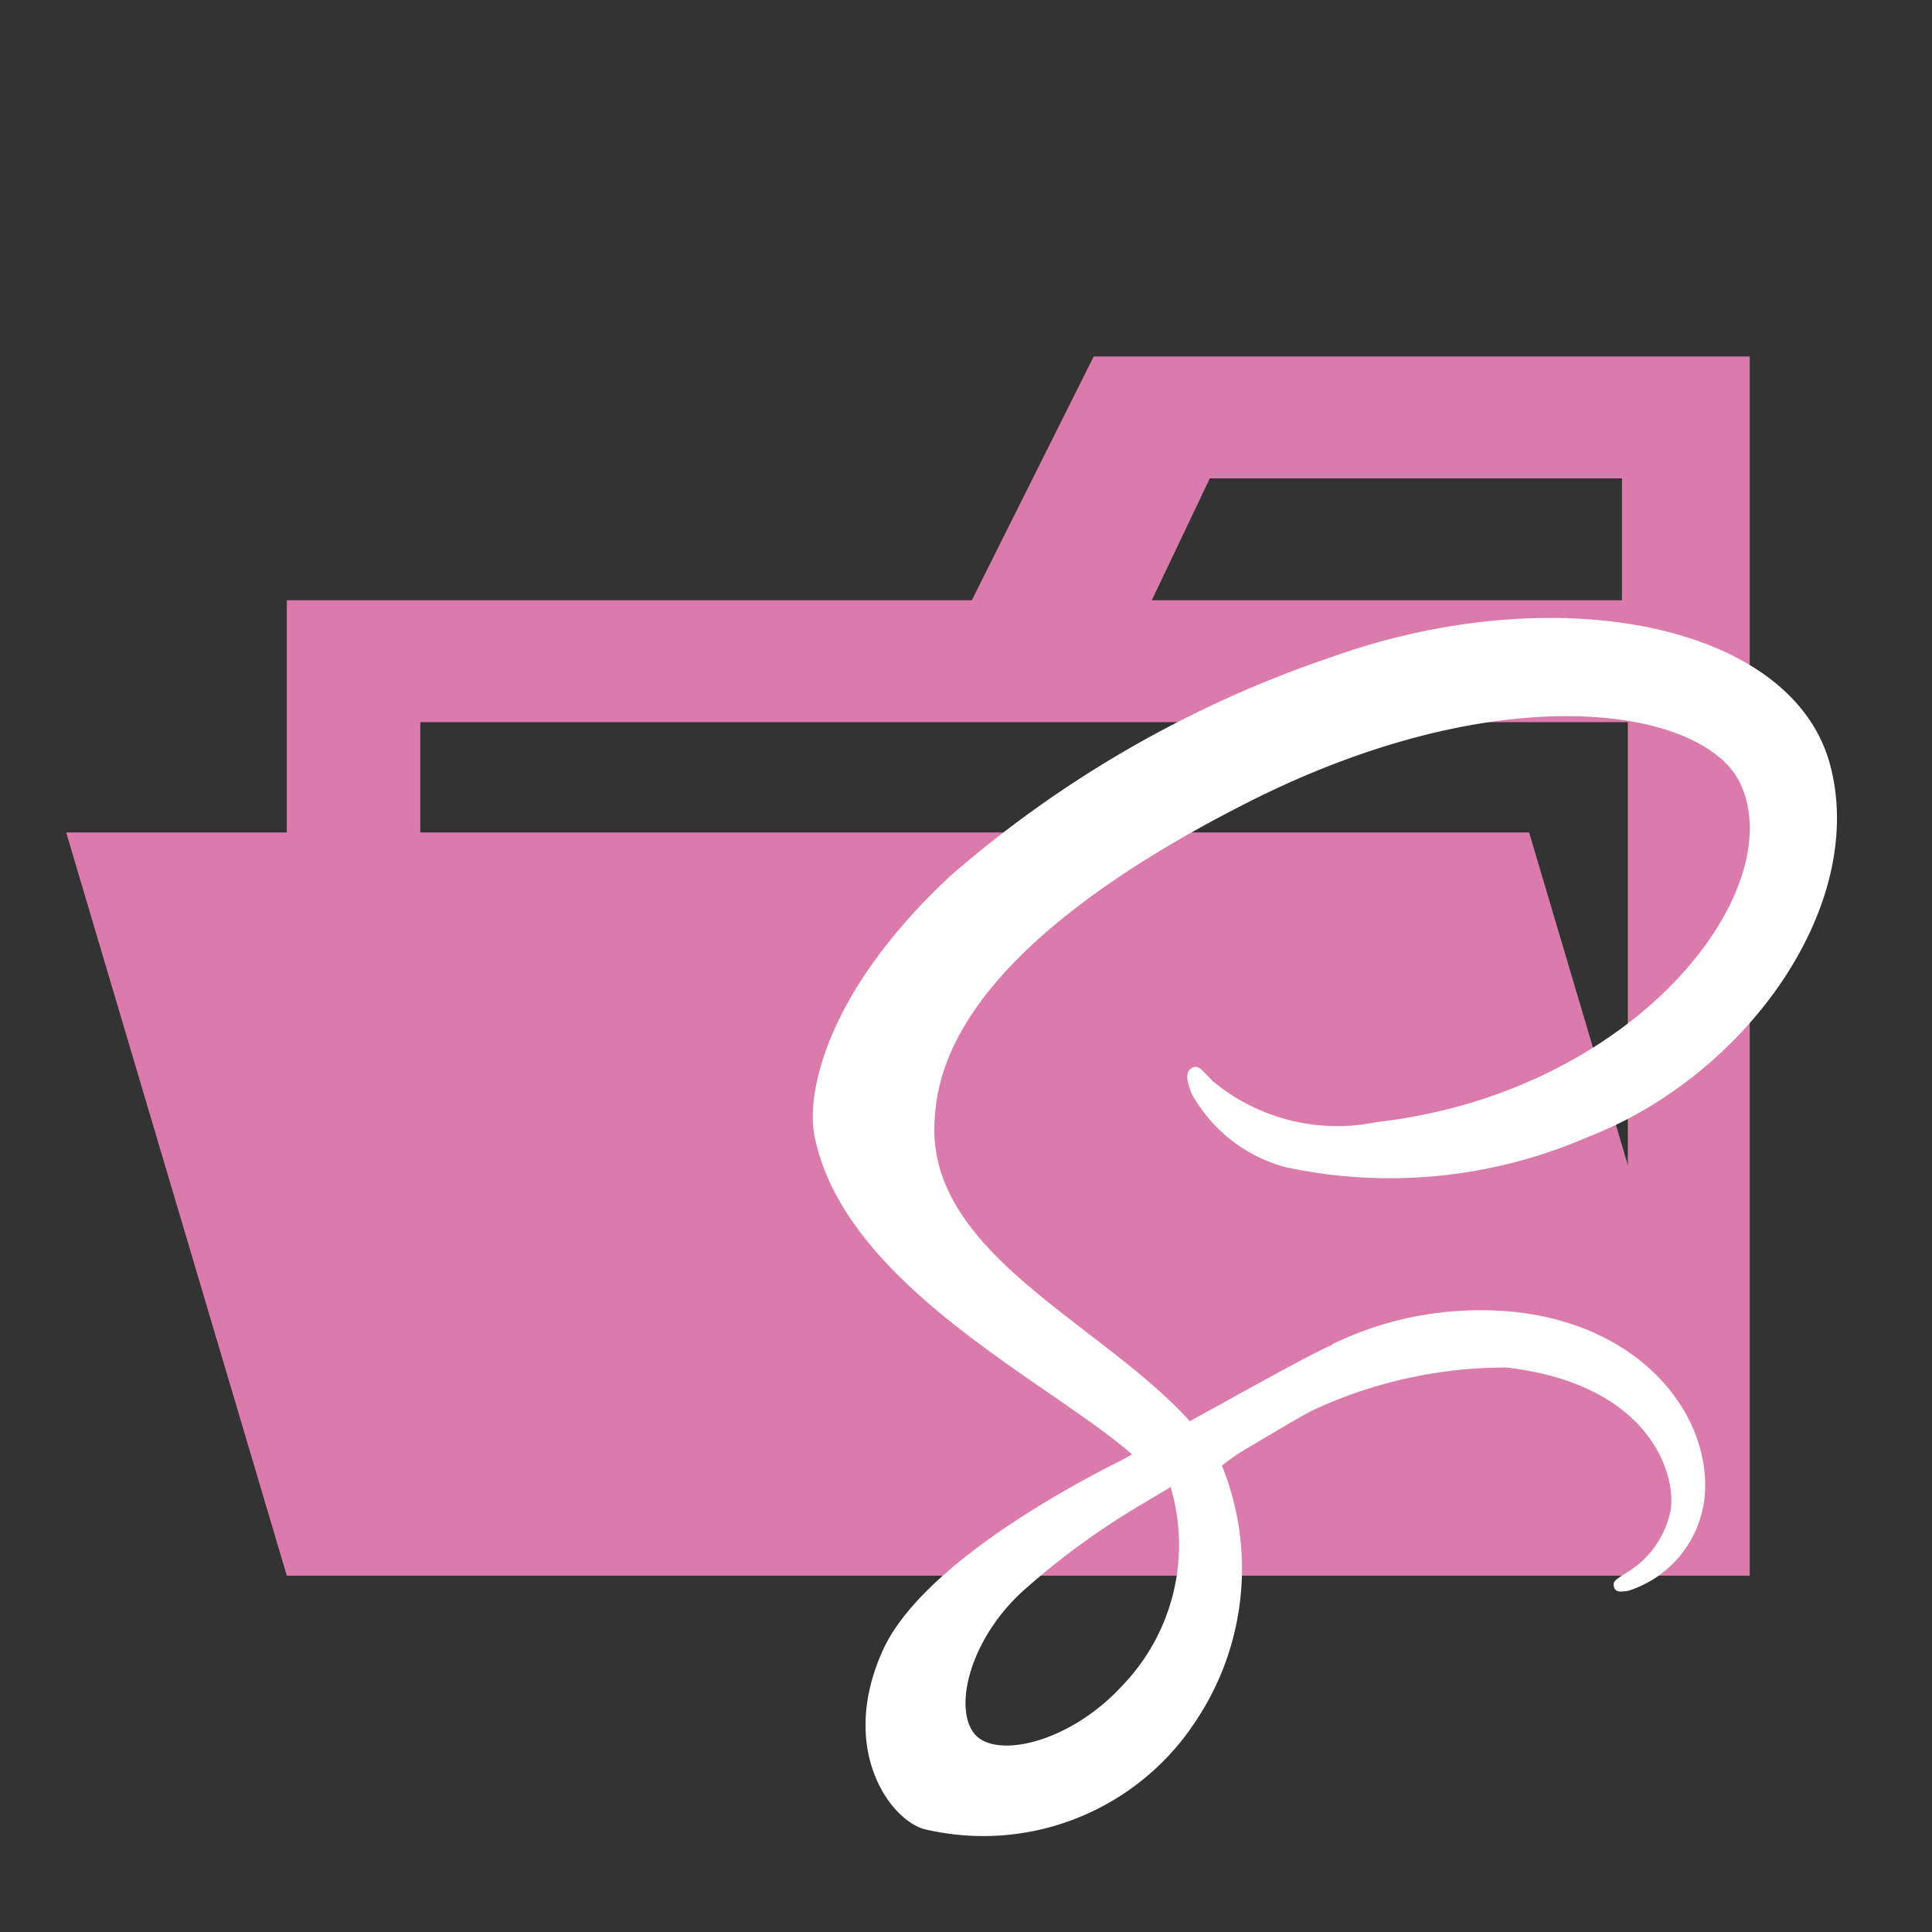 <svg xmlns="http://www.w3.org/2000/svg" width="100%" height="100%" viewBox="-0.64 -0.64 33.28 33.28"><rect x="-0.64" y="-0.64" width="33.28" height="33.28" fill="#333333" stroke="none"/><path fill="#db7bab" d="M27.4 5.5h-9.2l-2.1 4.2H4.3v16.8h25.2v-21zm0 18.7H6.6V11.8h20.8zm0-14.5h-8.2l1-2.1h7.1v2.1z"/><path fill="#db7bab" d="M25.7 13.7H.5l3.8 12.8h25.2l-3.8-12.8z"/><path fill="#fff" d="M22.308 22.525c-.361.166-.756.382-1.547.816-.3.169-.614.338-.905.5-.02-.02-.041-.046-.061-.066-1.565-1.673-4.46-2.854-4.337-5.1.046-.818.327-2.967 5.56-5.575 4.307-2.123 7.733-1.534 8.327-.23.849 1.862-1.836 5.319-6.286 5.821a3.352 3.352 0 01-2.813-.711c-.235-.256-.271-.271-.358-.22-.143.077-.051.307 0 .44a2.627 2.627 0 001.606 1.263 8.551 8.551 0 005.217-.517c2.7-1.043 4.8-3.943 4.184-6.373-.619-2.465-4.711-3.279-8.582-1.9a19.5 19.5 0 00-6.593 3.785c-2.133 1.995-2.47 3.729-2.332 4.455.5 2.578 4.051 4.255 5.473 5.5a8.554 8.554 0 01-.194.107c-.711.353-3.422 1.77-4.1 3.268-.767 1.7.123 2.915.711 3.079a4.374 4.374 0 004.711-1.908 4.725 4.725 0 00.419-4.353 3.772 3.772 0 01.537-.358c.363-.215.709-.426 1.016-.589a7.856 7.856 0 013.356-.742c2.435.286 2.915 1.805 2.823 2.445a1.618 1.618 0 01-.772 1.095c-.169.107-.225.143-.21.22.02.113.1.107.246.087a1.9 1.9 0 001.326-1.704c.077-1.5-1.355-3.146-3.887-3.13a5.815 5.815 0 00-2.209.44q-.168.07-.328.148zM18.689 28.4c-.808.88-1.933 1.212-2.419.931-.522-.3-.317-1.6.675-2.532a12.885 12.885 0 011.9-1.417c.118-.072.292-.174.5-.3l.056-.031.123-.077a3.493 3.493 0 01-.835 3.426z"/></svg>